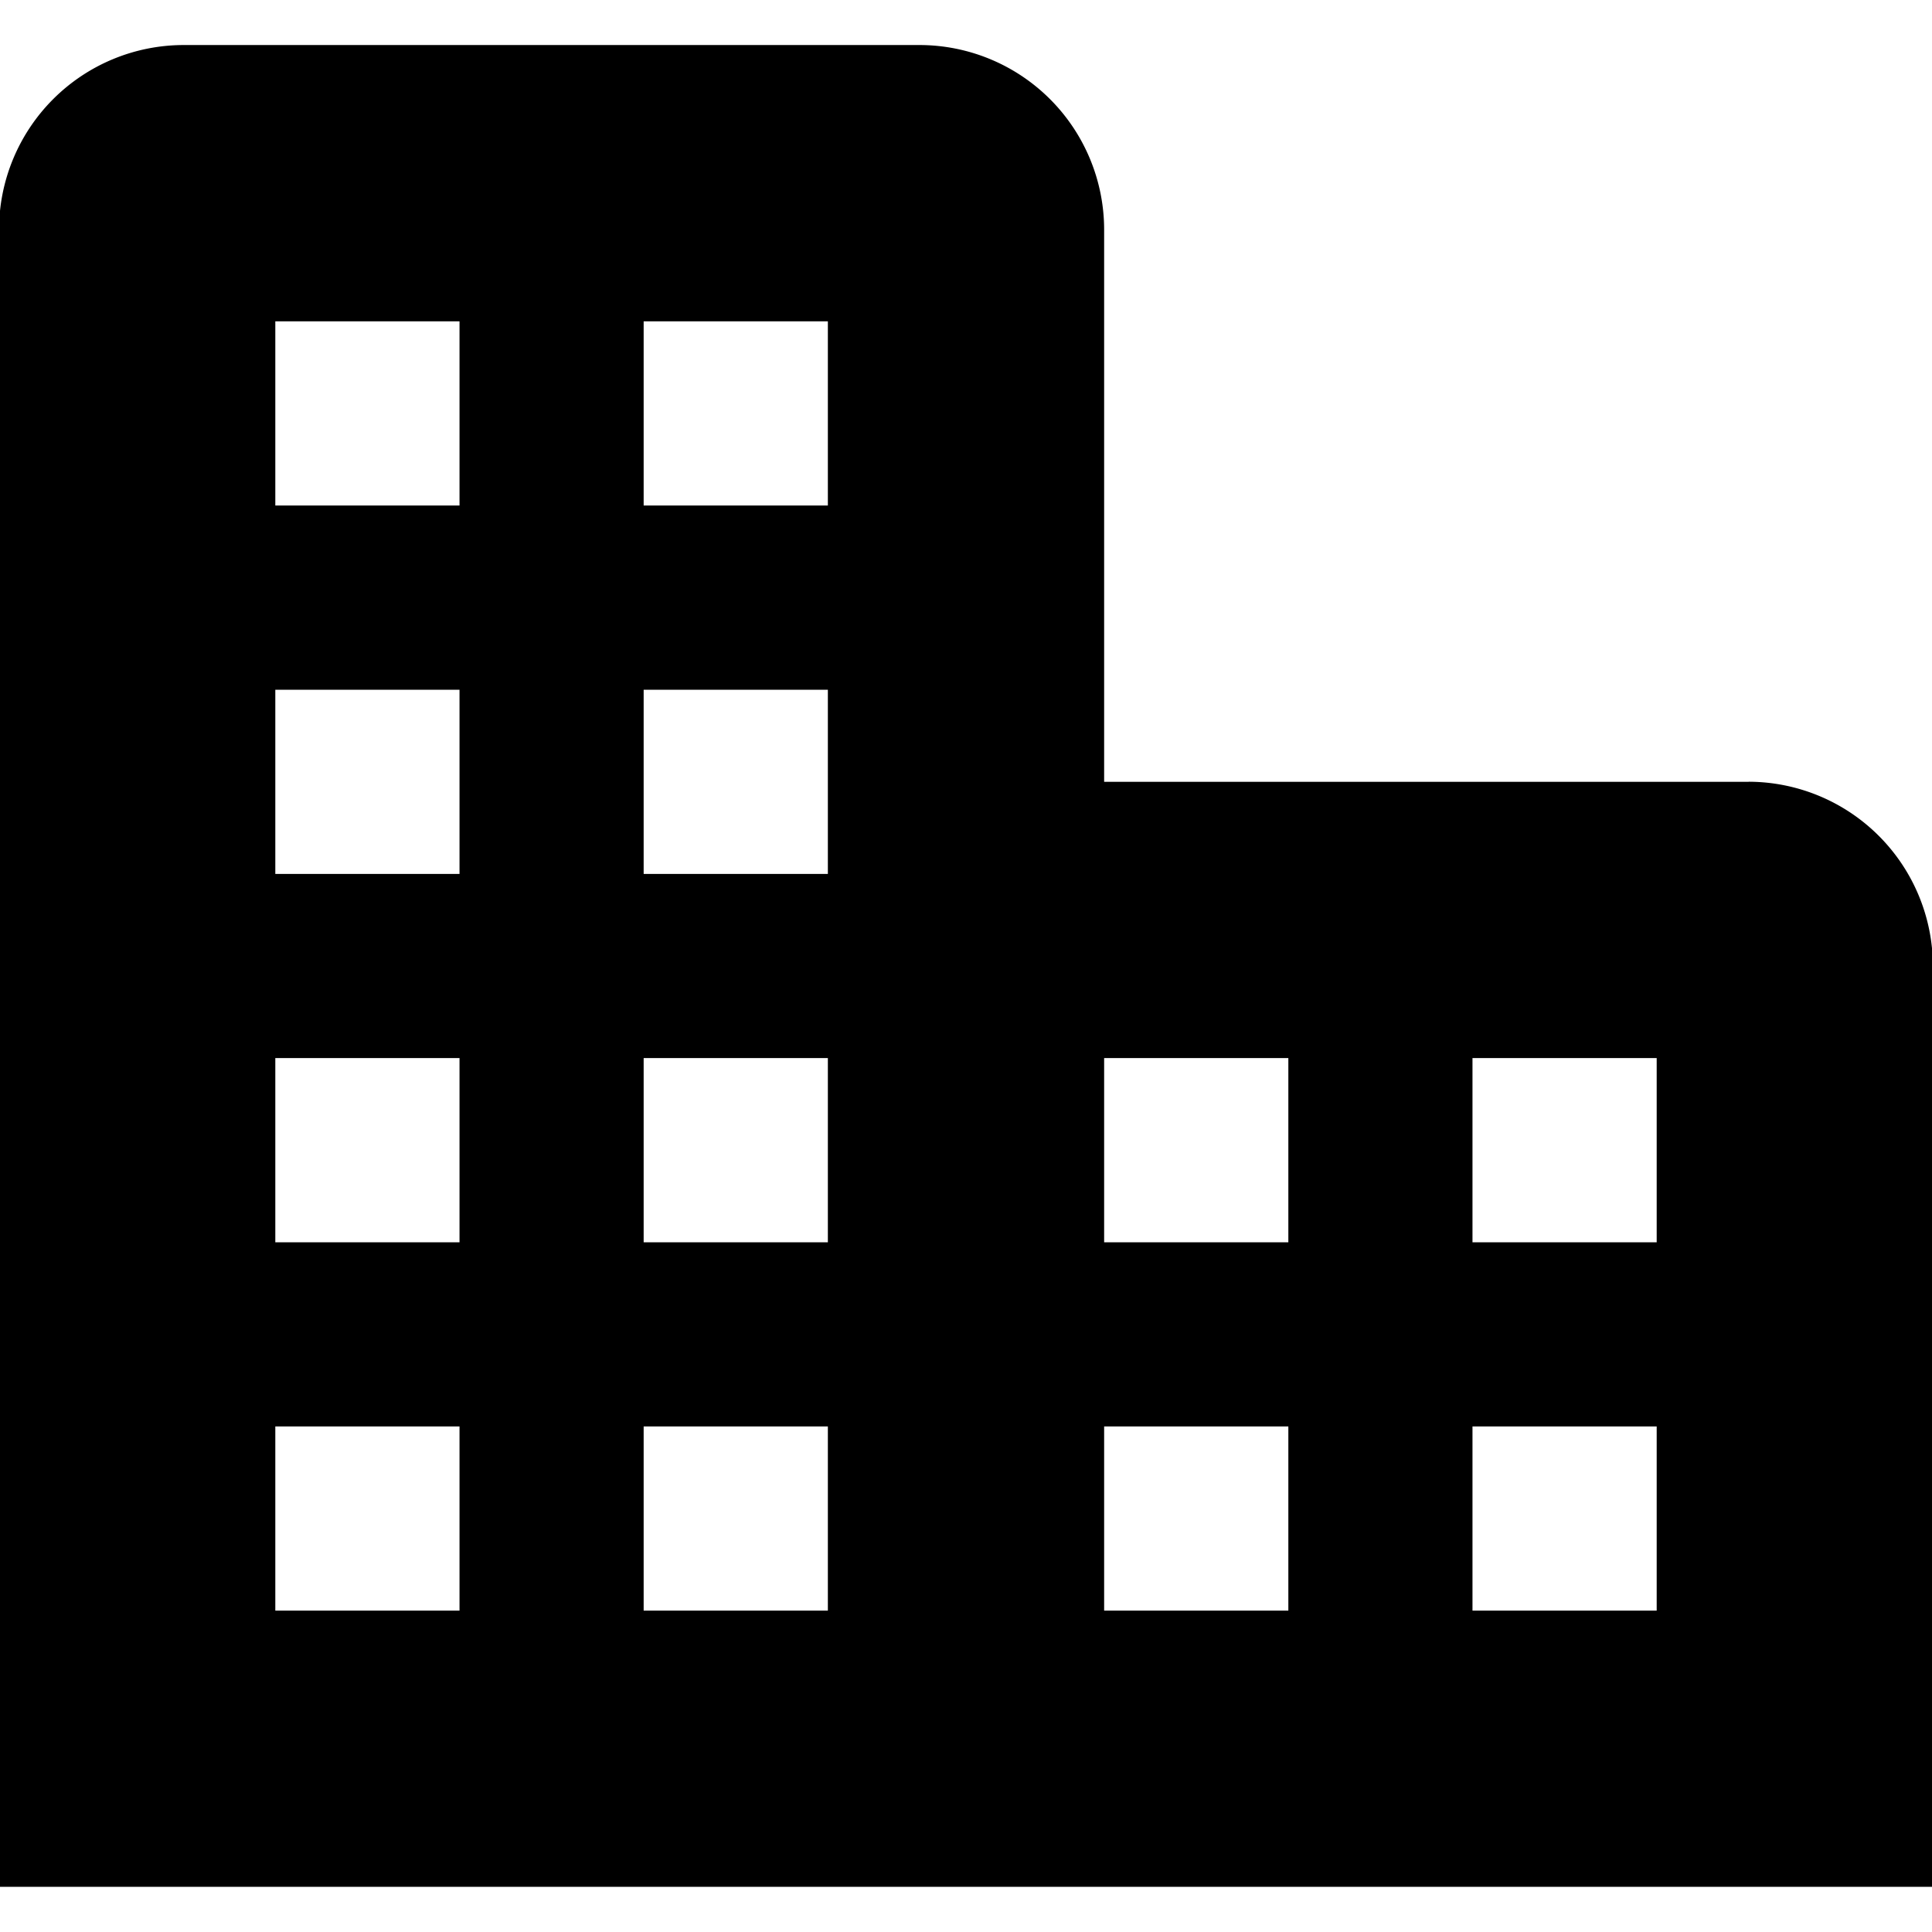 <svg xmlns="http://www.w3.org/2000/svg" viewBox="0 0 32 32"><path d="M28.965 12.949H18.288V3.797A3.06 3.06 0 0 0 15.237.746H3.035A3.06 3.06 0 0 0-.016 3.797v27.455h32.031V15.999a3.06 3.06 0 0 0-3.051-3.051zM7.611 26.677H4.56v-3.051h3.051v3.051zm0-6.101H4.56v-3.051h3.051v3.051zm0-6.101H4.56v-3.051h3.051v3.051zm0-6.102H4.56V5.322h3.051v3.051zm6.101 18.304h-3.051v-3.051h3.051v3.051zm0-6.101h-3.051v-3.051h3.051v3.051zm0-6.101h-3.051v-3.051h3.051v3.051zm0-6.102h-3.051V5.322h3.051v3.051zm7.627 18.304h-3.051v-3.051h3.051v3.051zm0-6.101h-3.051v-3.051h3.051v3.051zm6.101 6.101h-3.051v-3.051h3.051v3.051zm0-6.101h-3.051v-3.051h3.051v3.051z"/></svg>